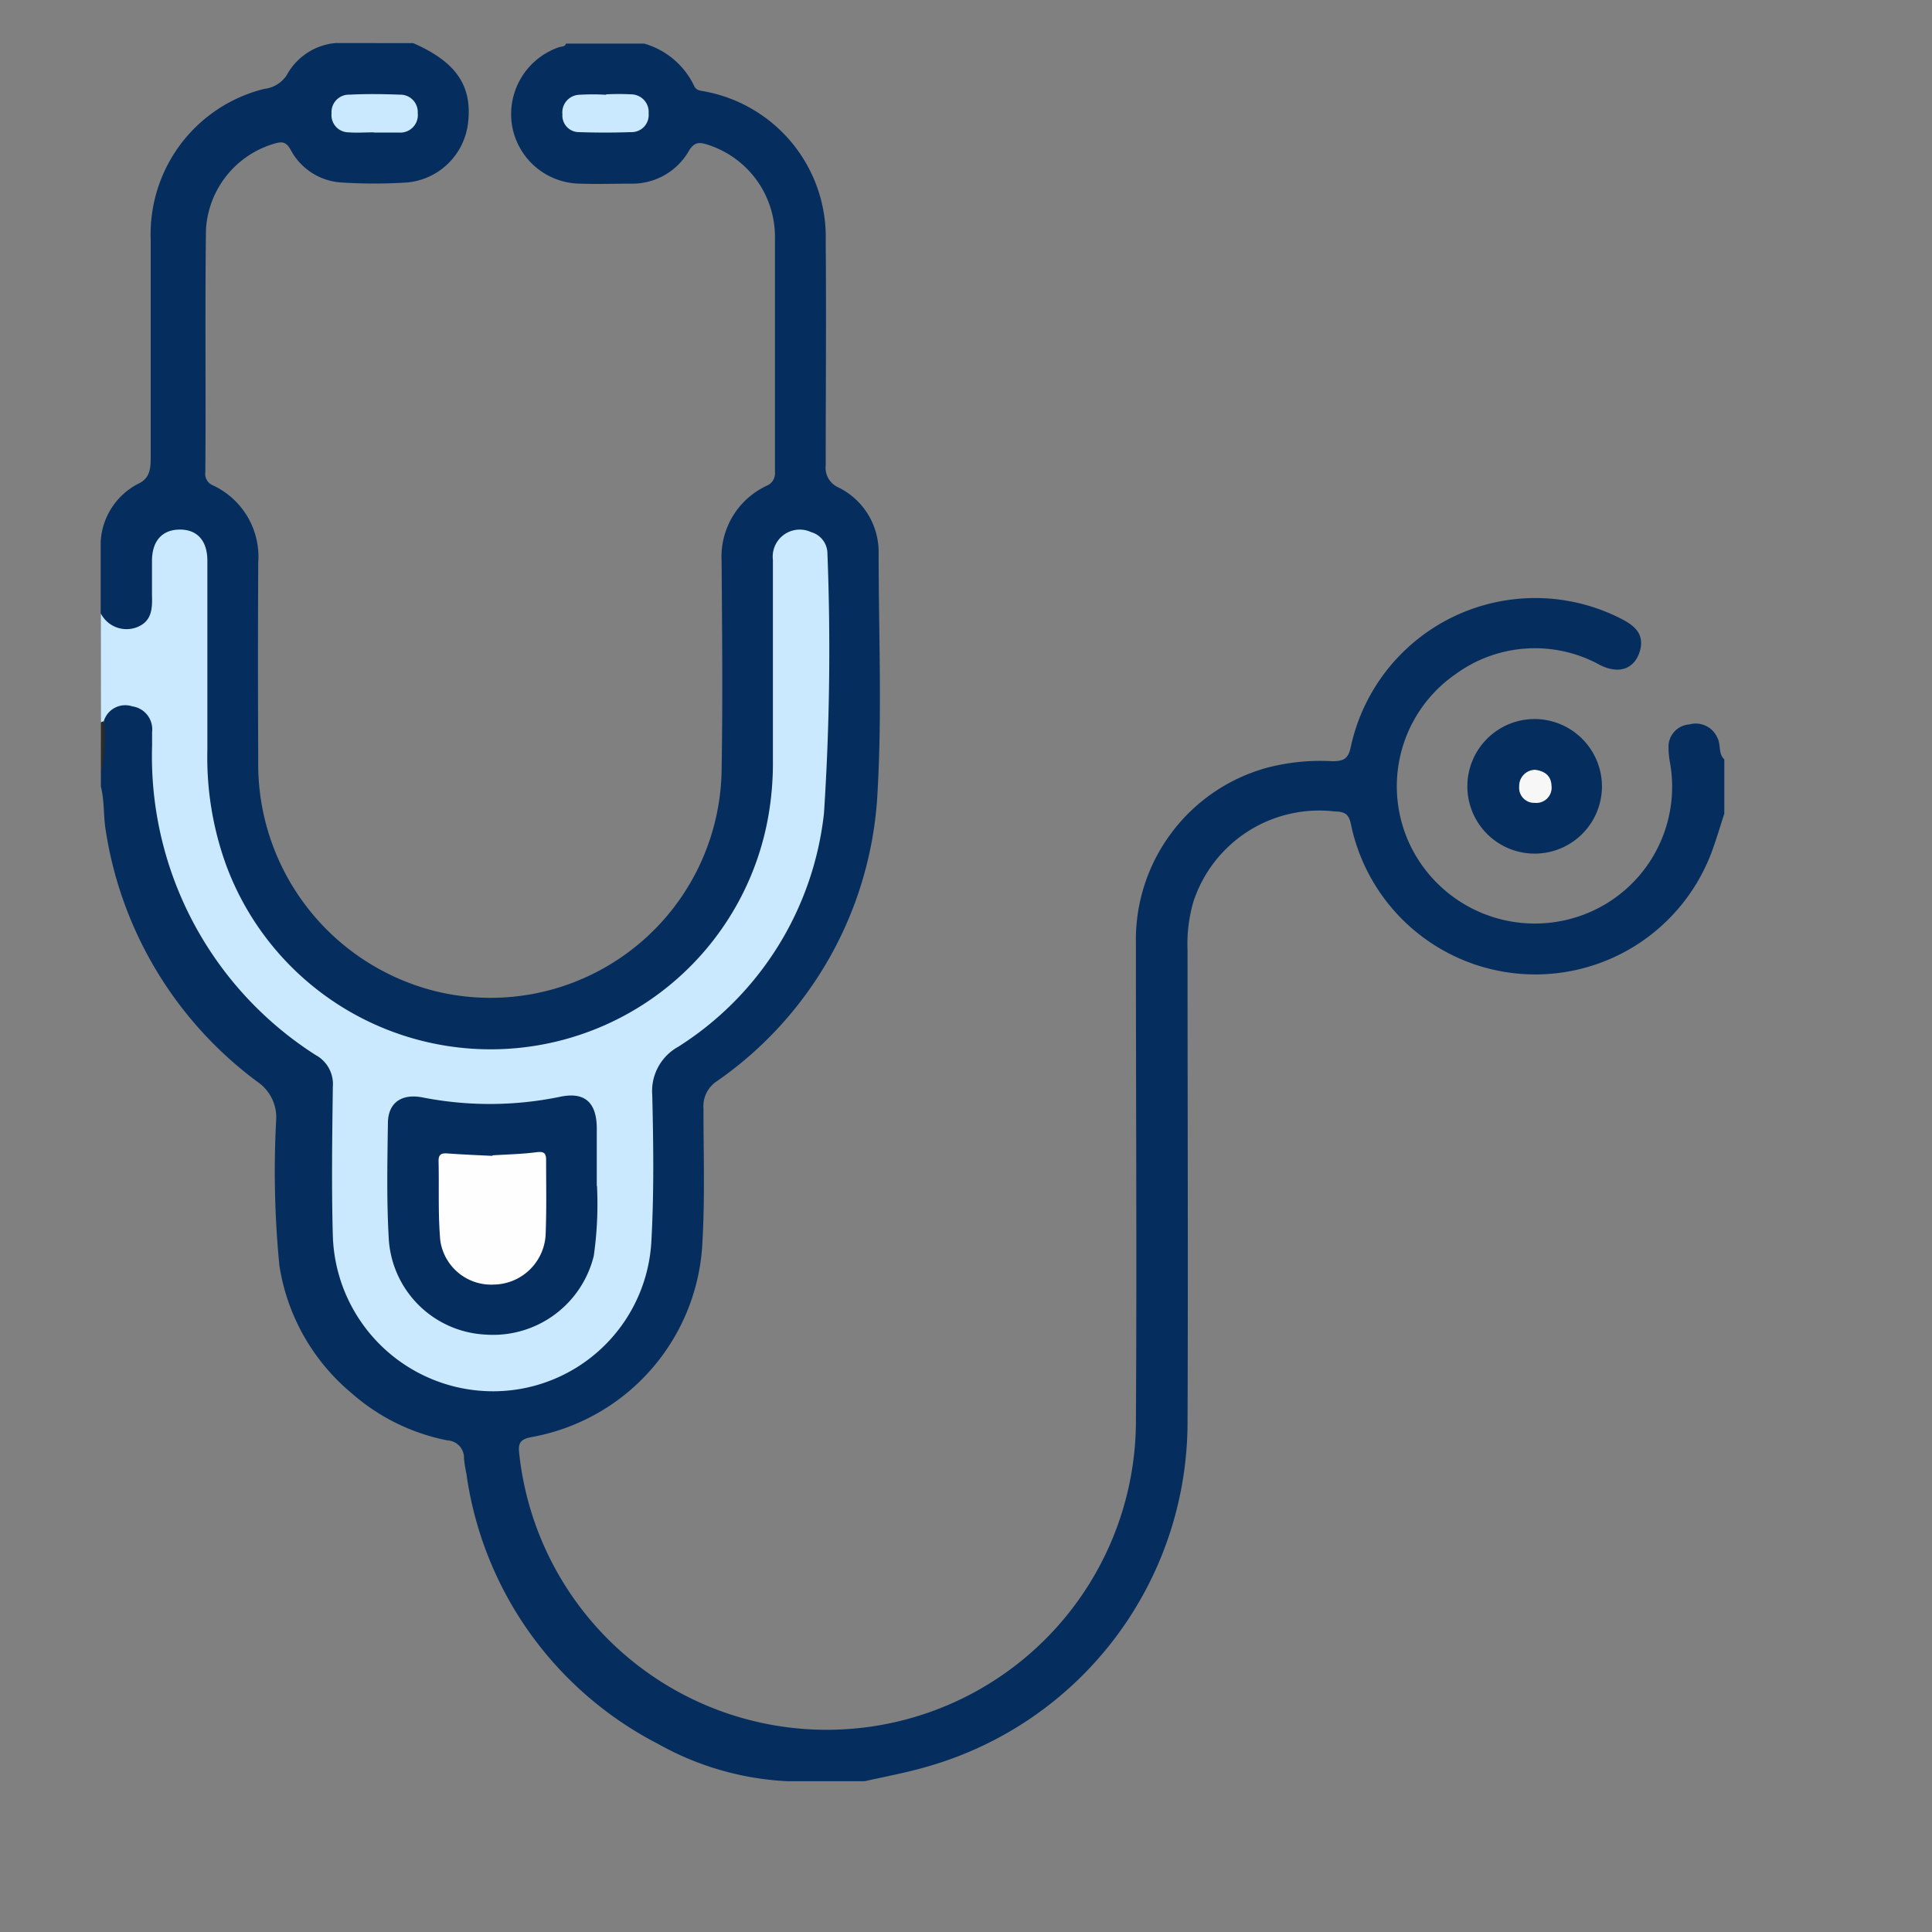 <svg xmlns="http://www.w3.org/2000/svg" width="18" height="18" viewBox="0 0 18 18">
    <rect x="0" y="0" width="18" height="18" fill="#808080" stroke="none"/>
    <defs>
        <clipPath id="mxiebp1oqa">
            <path data-name="Rectangle 5005" transform="translate(.5 .5)" style="fill:none" d="M0 0h18v18H0z"/>
        </clipPath>
    </defs>
    <g data-name="Group 19108">
        <g data-name="Group 4217" style="clip-path:url(#mxiebp1oqa)" transform="translate(-.5 -.5)">
            <path data-name="Path 10416" d="M4.91 1.253c.4.174.554.4.51.749a.629.629 0 0 1-.566.549 4.747 4.747 0 0 1-.616 0 .575.575 0 0 1-.471-.306c-.04-.071-.076-.078-.15-.056a.887.887 0 0 0-.638.8c-.01.754 0 1.508-.006 2.262a.114.114 0 0 0 .071.122.734.734 0 0 1 .422.718q-.005.917 0 1.835a2.181 2.181 0 0 0 1.652 2.16 2.154 2.154 0 0 0 2.665-2.047c.011-.654.005-1.308 0-1.961a.73.73 0 0 1 .417-.7.126.126 0 0 0 .08-.132V3.063a.9.9 0 0 0-.624-.863c-.082-.027-.127-.027-.178.057a.607.607 0 0 1-.538.305c-.158 0-.316.006-.474 0a.65.65 0 0 1-.634-.534.659.659 0 0 1 .436-.737c.024-.009.053 0 .066-.034h.727a.74.74 0 0 1 .465.392c.022.05.063.045.1.054A1.38 1.38 0 0 1 8.753 3.1c.006.7 0 1.392 0 2.087a.2.2 0 0 0 .12.206.671.671 0 0 1 .373.616c0 .733.032 1.467-.009 2.2a3.491 3.491 0 0 1-1.493 2.712.279.279 0 0 0-.13.258c0 .411.014.823-.009 1.233a1.937 1.937 0 0 1-1.593 1.828c-.1.02-.126.051-.115.148a2.881 2.881 0 0 0 5.746-.274c.009-1.491 0-2.983 0-4.474a1.662 1.662 0 0 1 1.217-1.635 1.963 1.963 0 0 1 .611-.062c.106 0 .151-.019.175-.138a1.758 1.758 0 0 1 2.532-1.182c.116.062.2.137.163.285-.047.173-.192.229-.372.14a1.253 1.253 0 0 0-1.345.082 1.271 1.271 0 0 0-.41 1.627 1.289 1.289 0 0 0 1.542.636 1.274 1.274 0 0 0 .863-1.437.782.782 0 0 1-.014-.141.209.209 0 0 1 .195-.215.22.22 0 0 1 .261.126c.034.064.006.146.064.2v.506c-.04.122-.076.246-.121.366a1.754 1.754 0 0 1-3.356-.26c-.019-.1-.055-.125-.153-.127a1.234 1.234 0 0 0-1.316.84 1.419 1.419 0 0 0-.055.453c0 1.47.006 2.941 0 4.411a3.339 3.339 0 0 1-2.39 3.185c-.2.061-.411.1-.617.146H8.39a2.729 2.729 0 0 1-1.2-.348 3.351 3.351 0 0 1-1.785-2.519 1.183 1.183 0 0 1-.022-.14.162.162 0 0 0-.153-.168 1.906 1.906 0 0 1-.9-.445 1.928 1.928 0 0 1-.667-1.185 8.98 8.98 0 0 1-.03-1.356.4.4 0 0 0-.176-.356A3.594 3.594 0 0 1 2.047 8.6c-.025-.139-.012-.282-.047-.42v-.127a2.735 2.735 0 0 0 .017-.461c.026-.143.1-.209.227-.206a.276.276 0 0 1 .268.243c.015.178.016.357.036.536A3.156 3.156 0 0 0 3.969 10.6a.46.46 0 0 1 .229.434c-.01.416-.007.833 0 1.249a1.463 1.463 0 0 0 1.26 1.459A1.447 1.447 0 0 0 7.08 12.5a12.922 12.922 0 0 0 .027-1.484.483.483 0 0 1 .235-.446 3.056 3.056 0 0 0 1.373-2.244 1.391 1.391 0 0 0 .01-.189V6.176a.72.72 0 0 0-.012-.189.183.183 0 0 0-.192-.154.2.2 0 0 0-.2.15.686.686 0 0 0-.014.188v1.771a2.656 2.656 0 0 1-.642 1.774 2.56 2.56 0 0 1-2.007.941 2.588 2.588 0 0 1-2.283-1.242 2.552 2.552 0 0 1-.412-1.23c-.05-.664-.011-1.327-.027-1.99v-.174a.187.187 0 0 0-.2-.188.2.2 0 0 0-.21.175 1.591 1.591 0 0 0-.009.269 1.743 1.743 0 0 1-.006.221.277.277 0 0 1-.242.254c-.127.017-.21-.039-.271-.184V5.9a.646.646 0 0 1 .366-.55c.1-.055.1-.153.1-.248V3.079a1.394 1.394 0 0 1 1.058-1.4.288.288 0 0 0 .209-.127.577.577 0 0 1 .454-.3z" transform="translate(-.56 -.351)" style="fill:#052e5e"/>
            <path data-name="Path 10417" d="M2 8.328a.27.27 0 0 0 .335.127c.142-.055.145-.177.141-.3v-.316c0-.188.094-.292.256-.294s.259.1.26.287v1.771a2.936 2.936 0 0 0 .175 1.068 2.627 2.627 0 0 0 5.055-.477 2.864 2.864 0 0 0 .039-.5V7.828a.252.252 0 0 1 .357-.259.208.208 0 0 1 .151.2 23.324 23.324 0 0 1-.032 2.417 2.955 2.955 0 0 1-1.359 2.178.471.471 0 0 0-.241.451c.011.458.017.917-.009 1.374a1.477 1.477 0 0 1-1.5 1.384 1.494 1.494 0 0 1-1.467-1.446c-.013-.464-.006-.927 0-1.391A.308.308 0 0 0 4 12.44a3.3 3.3 0 0 1-1.523-2.882v-.127a.216.216 0 0 0-.184-.239.209.209 0 0 0-.266.138c0 .022-.01.025-.026.01z" transform="translate(-.56 -2.111)" style="fill:#cbe9fe"/>
            <path data-name="Path 10418" d="m2 10.036.026-.01a1.372 1.372 0 0 1-.026.485z" transform="translate(-.56 -2.807)" style="fill:#2b2b2b"/>
            <path data-name="Path 10419" d="M20.936 10.618a.627.627 0 1 1-.626-.62.629.629 0 0 1 .626.62" transform="translate(-5.511 -2.799)" style="fill:#052e5e"/>
            <path data-name="Path 10420" d="M5.379 2.267c-.078 0-.158.006-.235 0a.16.16 0 0 1-.159-.177.162.162 0 0 1 .165-.174c.157-.008.315-.006.471 0a.162.162 0 0 1 .167.172.163.163 0 0 1-.173.181H5.38" transform="translate(-1.396 -.534)" style="fill:#cbe9fe"/>
            <path data-name="Path 10421" d="M8.379 1.914a2.333 2.333 0 0 1 .235 0 .164.164 0 0 1 .161.178.159.159 0 0 1-.164.174 7.16 7.16 0 0 1-.486 0 .154.154 0 0 1-.153-.166.164.164 0 0 1 .156-.182 2.076 2.076 0 0 1 .251 0" transform="translate(-2.232 -.535)" style="fill:#cbe9fe"/>
            <path data-name="Path 10422" d="M7.66 15.711a3.44 3.44 0 0 1-.03.653.966.966 0 0 1-1.009.733.95.95 0 0 1-.9-.878c-.022-.362-.014-.726-.009-1.089 0-.193.127-.28.321-.243a3.232 3.232 0 0 0 1.285-.006c.225-.047.337.051.34.287v.544" transform="translate(-1.598 -4.163)" style="fill:#052e5e"/>
            <path data-name="Path 10423" d="M20.5 10.655c.087.012.148.053.152.148a.142.142 0 0 1-.155.16.14.14 0 0 1-.146-.153.15.15 0 0 1 .149-.155" transform="translate(-5.697 -2.983)" style="fill:#f7f7f7"/>
            <path data-name="Path 10424" d="M6.871 15.632c.148-.009.28-.012.41-.029.071-.009.091.008.09.078 0 .232.005.464-.005.7a.491.491 0 0 1-.481.455.479.479 0 0 1-.5-.411c-.022-.246-.01-.495-.016-.742 0-.071.038-.072.092-.068.142.01.284.016.41.022" transform="translate(-1.783 -4.368)" style="fill:#fefefe"/>
        </g>
    </g>
</svg>
